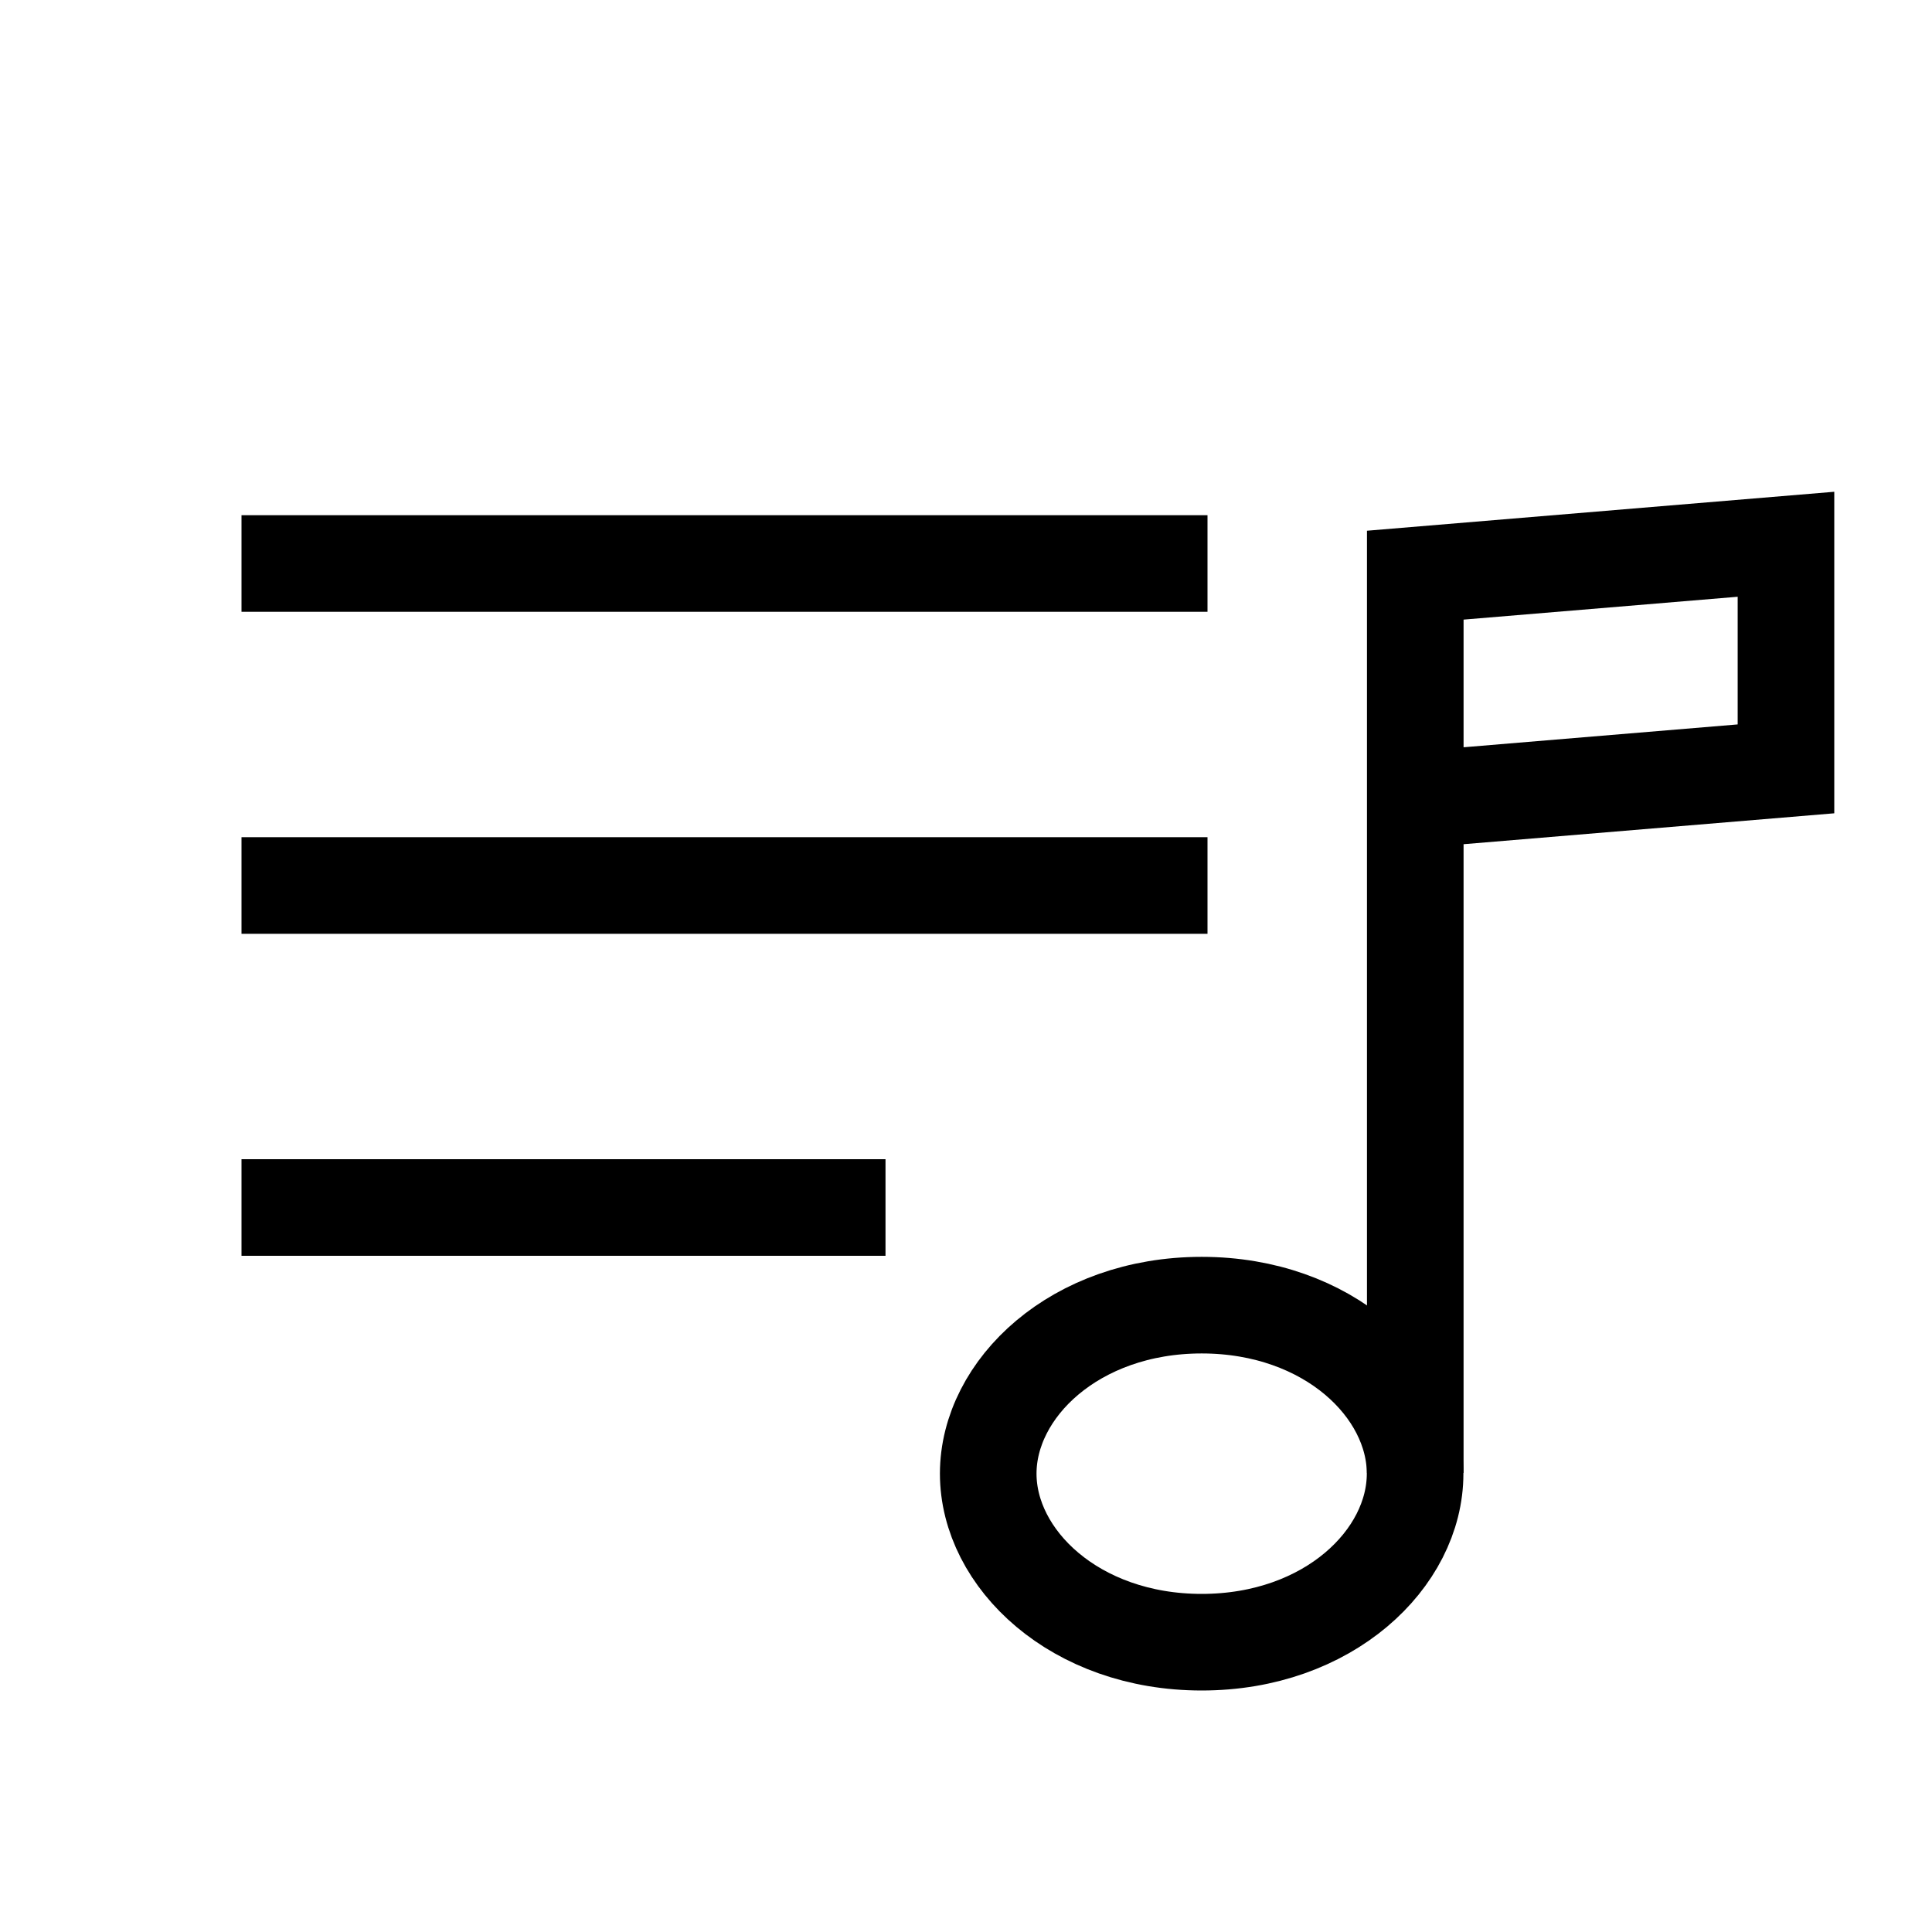 <svg width="24" height="24" viewBox="0 0 24 24" fill="none" xmlns="http://www.w3.org/2000/svg">
<path d="M15 7H3M3 11H15M11 15H3" stroke="black" stroke-width="1.2"/>
<path d="M17.581 18.297V9.935M17.581 9.935V7.145L22.186 6.761V9.551L17.581 9.935Z" stroke="black" stroke-width="1.2"/>
<path d="M17.579 18.306C17.579 19.362 16.503 20.4 14.928 20.4C13.352 20.4 12.276 19.362 12.276 18.306C12.276 17.251 13.352 16.213 14.928 16.213C16.503 16.213 17.579 17.251 17.579 18.306Z" stroke="black" stroke-width="1.2"/>
</svg>
